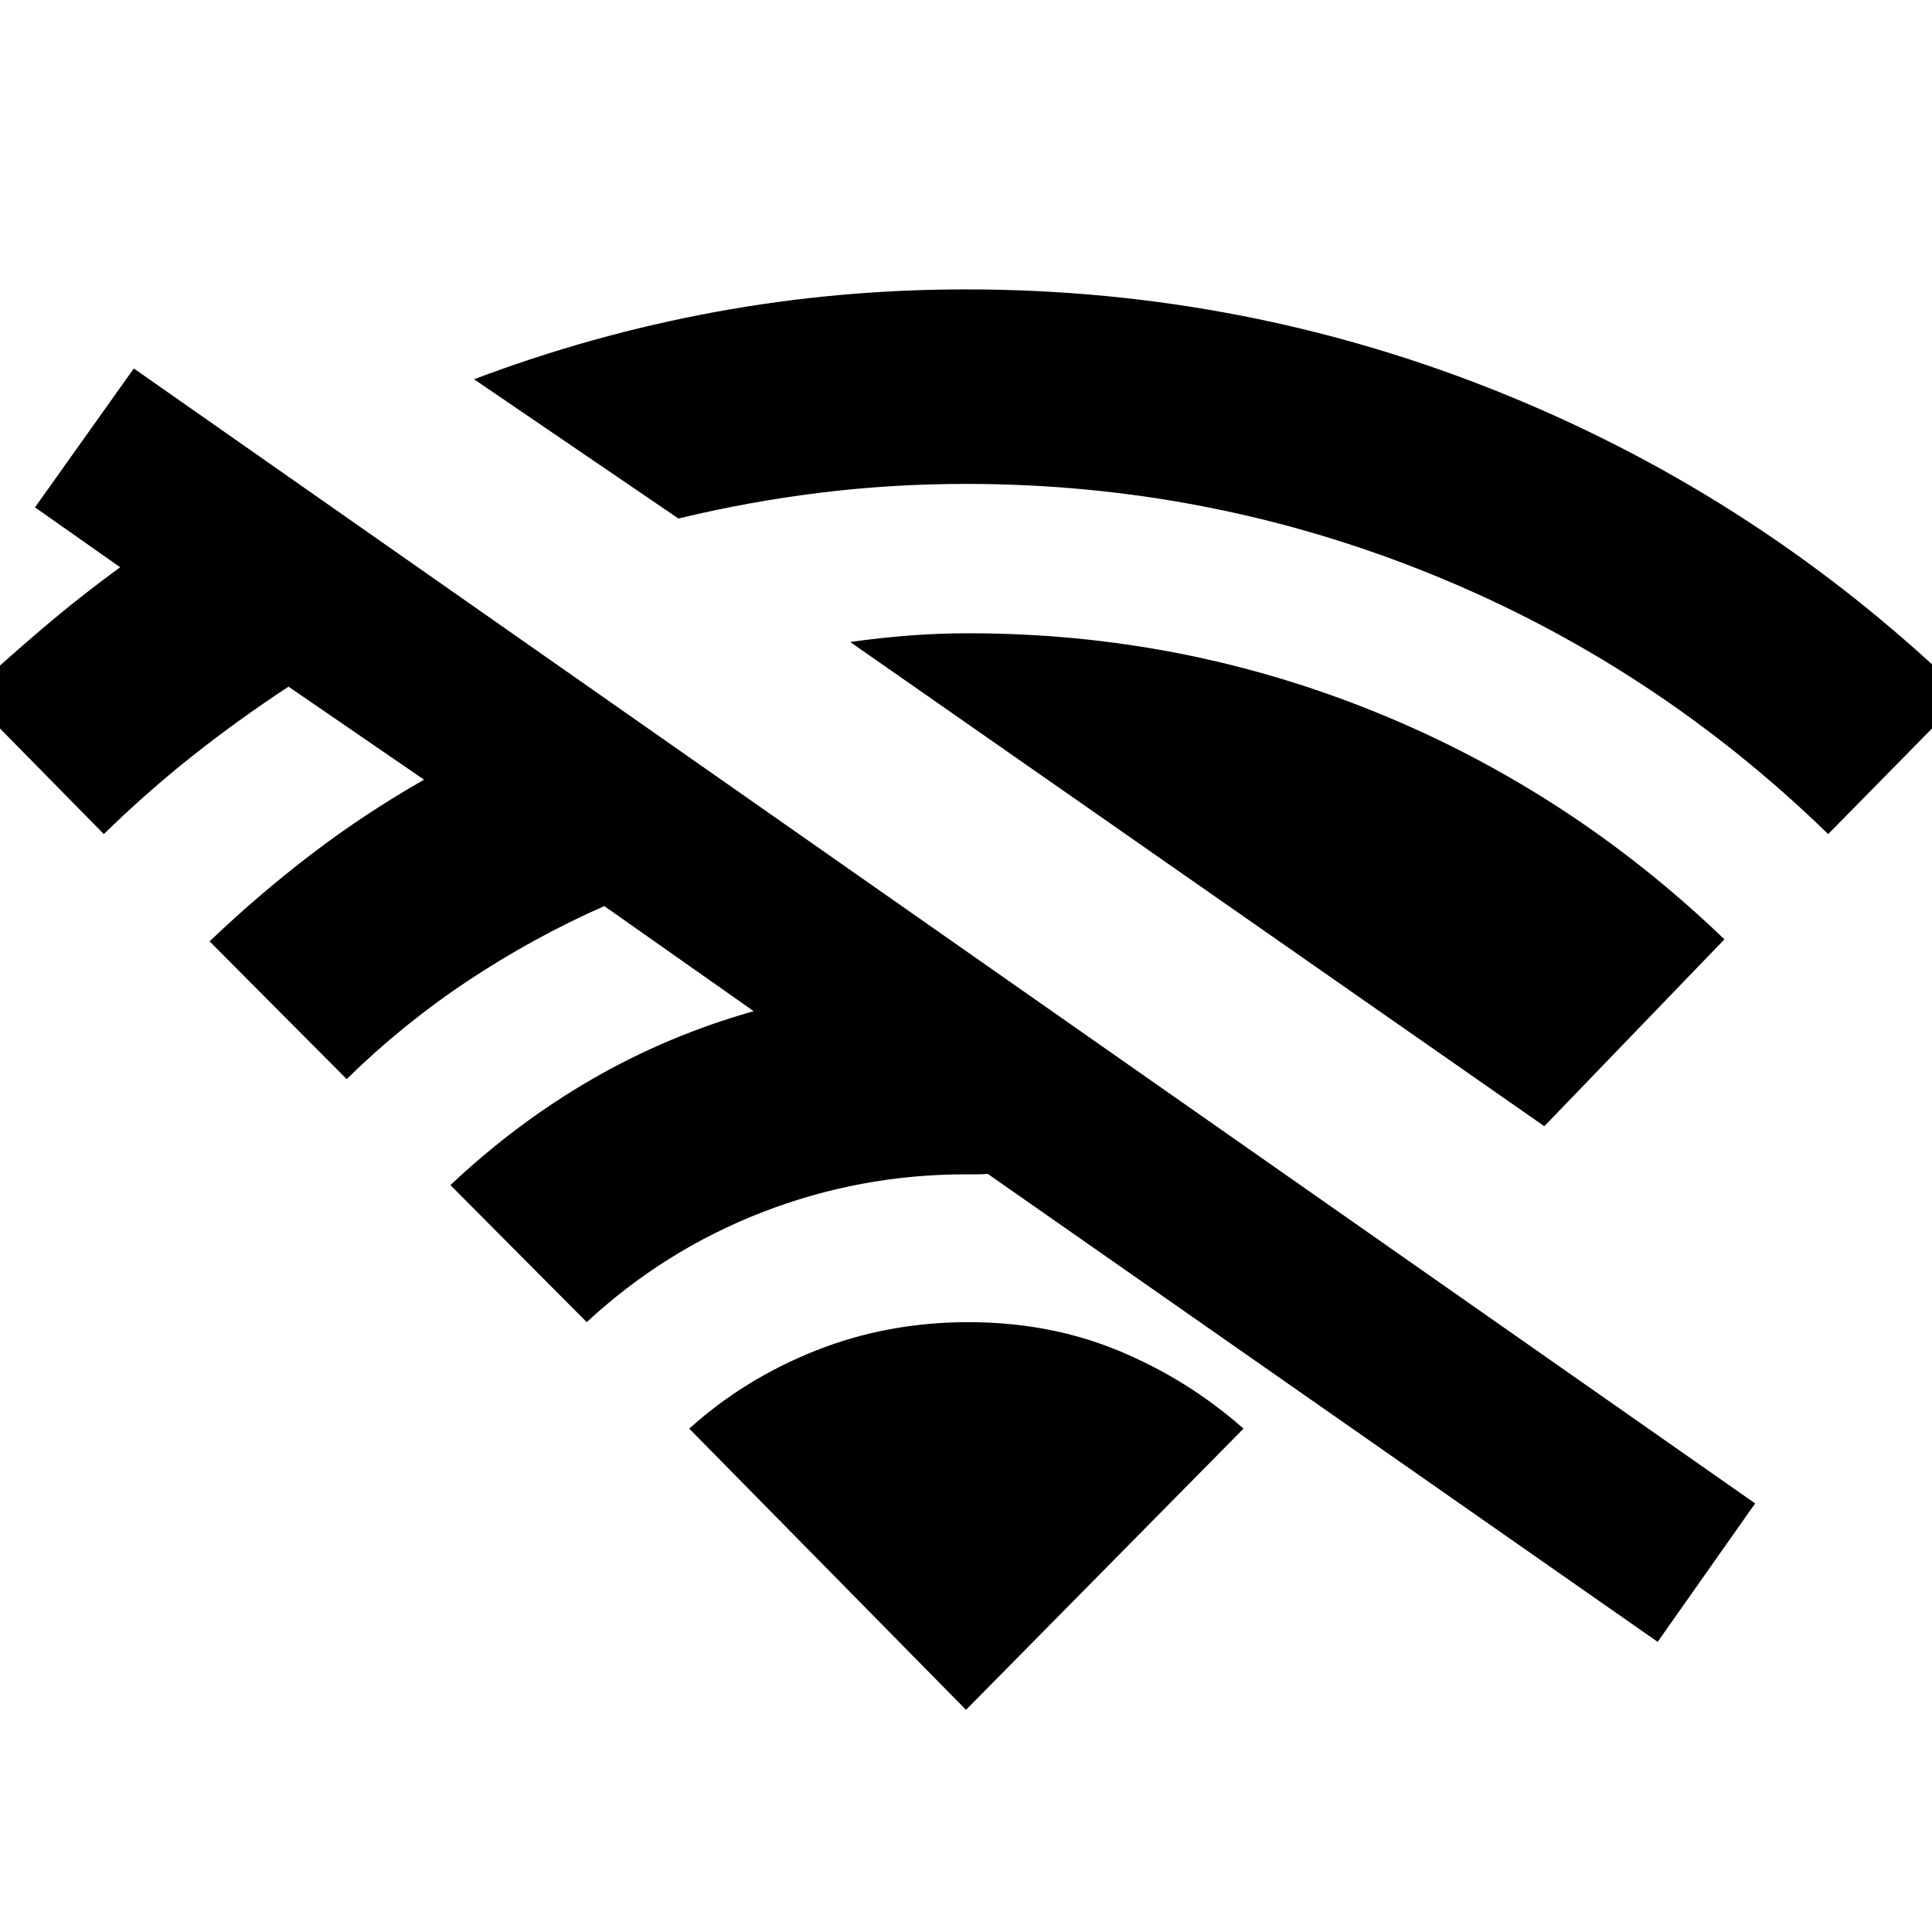 <svg xmlns="http://www.w3.org/2000/svg" height="40" viewBox="0 -960 960 960" width="40"><path d="m51.59-545.55-67.88-69.02q18.54-17.05 37.1-32.89 18.57-15.84 38.91-30.66L17.39-707.9l49.1-69.01 805.63 563.95-48.44 68.79L490.8-376.71q-2.41.23-5.4.23H480q-52.8 0-101.38 18.89-48.59 18.89-87.07 54.55l-67.74-68.08q32.87-31 70.44-52.68 37.56-21.68 80.24-33.76l-74.23-52.22q-35.58 15.75-67.85 37.2-32.28 21.45-60.15 48.78l-68.12-68.45q24.54-23.43 50.89-43.53 26.35-20.09 55.69-36.8l-67.36-46.22q-24.87 16.34-47.48 34.22-22.61 17.88-44.29 39.03Zm285.52-156.8-101.56-69.2q58.52-22.12 119.67-33.39Q416.36-816.2 480-816.2q139.65 0 267.91 52.22 128.26 52.23 228.38 149.41l-67.88 69.02q-86.66-84.29-197.24-129.15Q600.58-719.55 480-719.55q-36.94 0-72.58 4.4-35.64 4.41-70.31 12.8Zm430.25 301.96L422.45-641q14.64-2.07 29.22-3.2 14.59-1.13 29.79-1.13 105.63 0 202.24 39.23 96.6 39.23 173.16 112.85l-89.5 92.86ZM480-110.39l137.9-139.74q-27.9-24.59-62.18-38.75-34.27-14.15-74.49-14.15-40.22 0-75.72 14.06-35.51 14.06-63.03 38.84L480-110.39Z"/></svg>